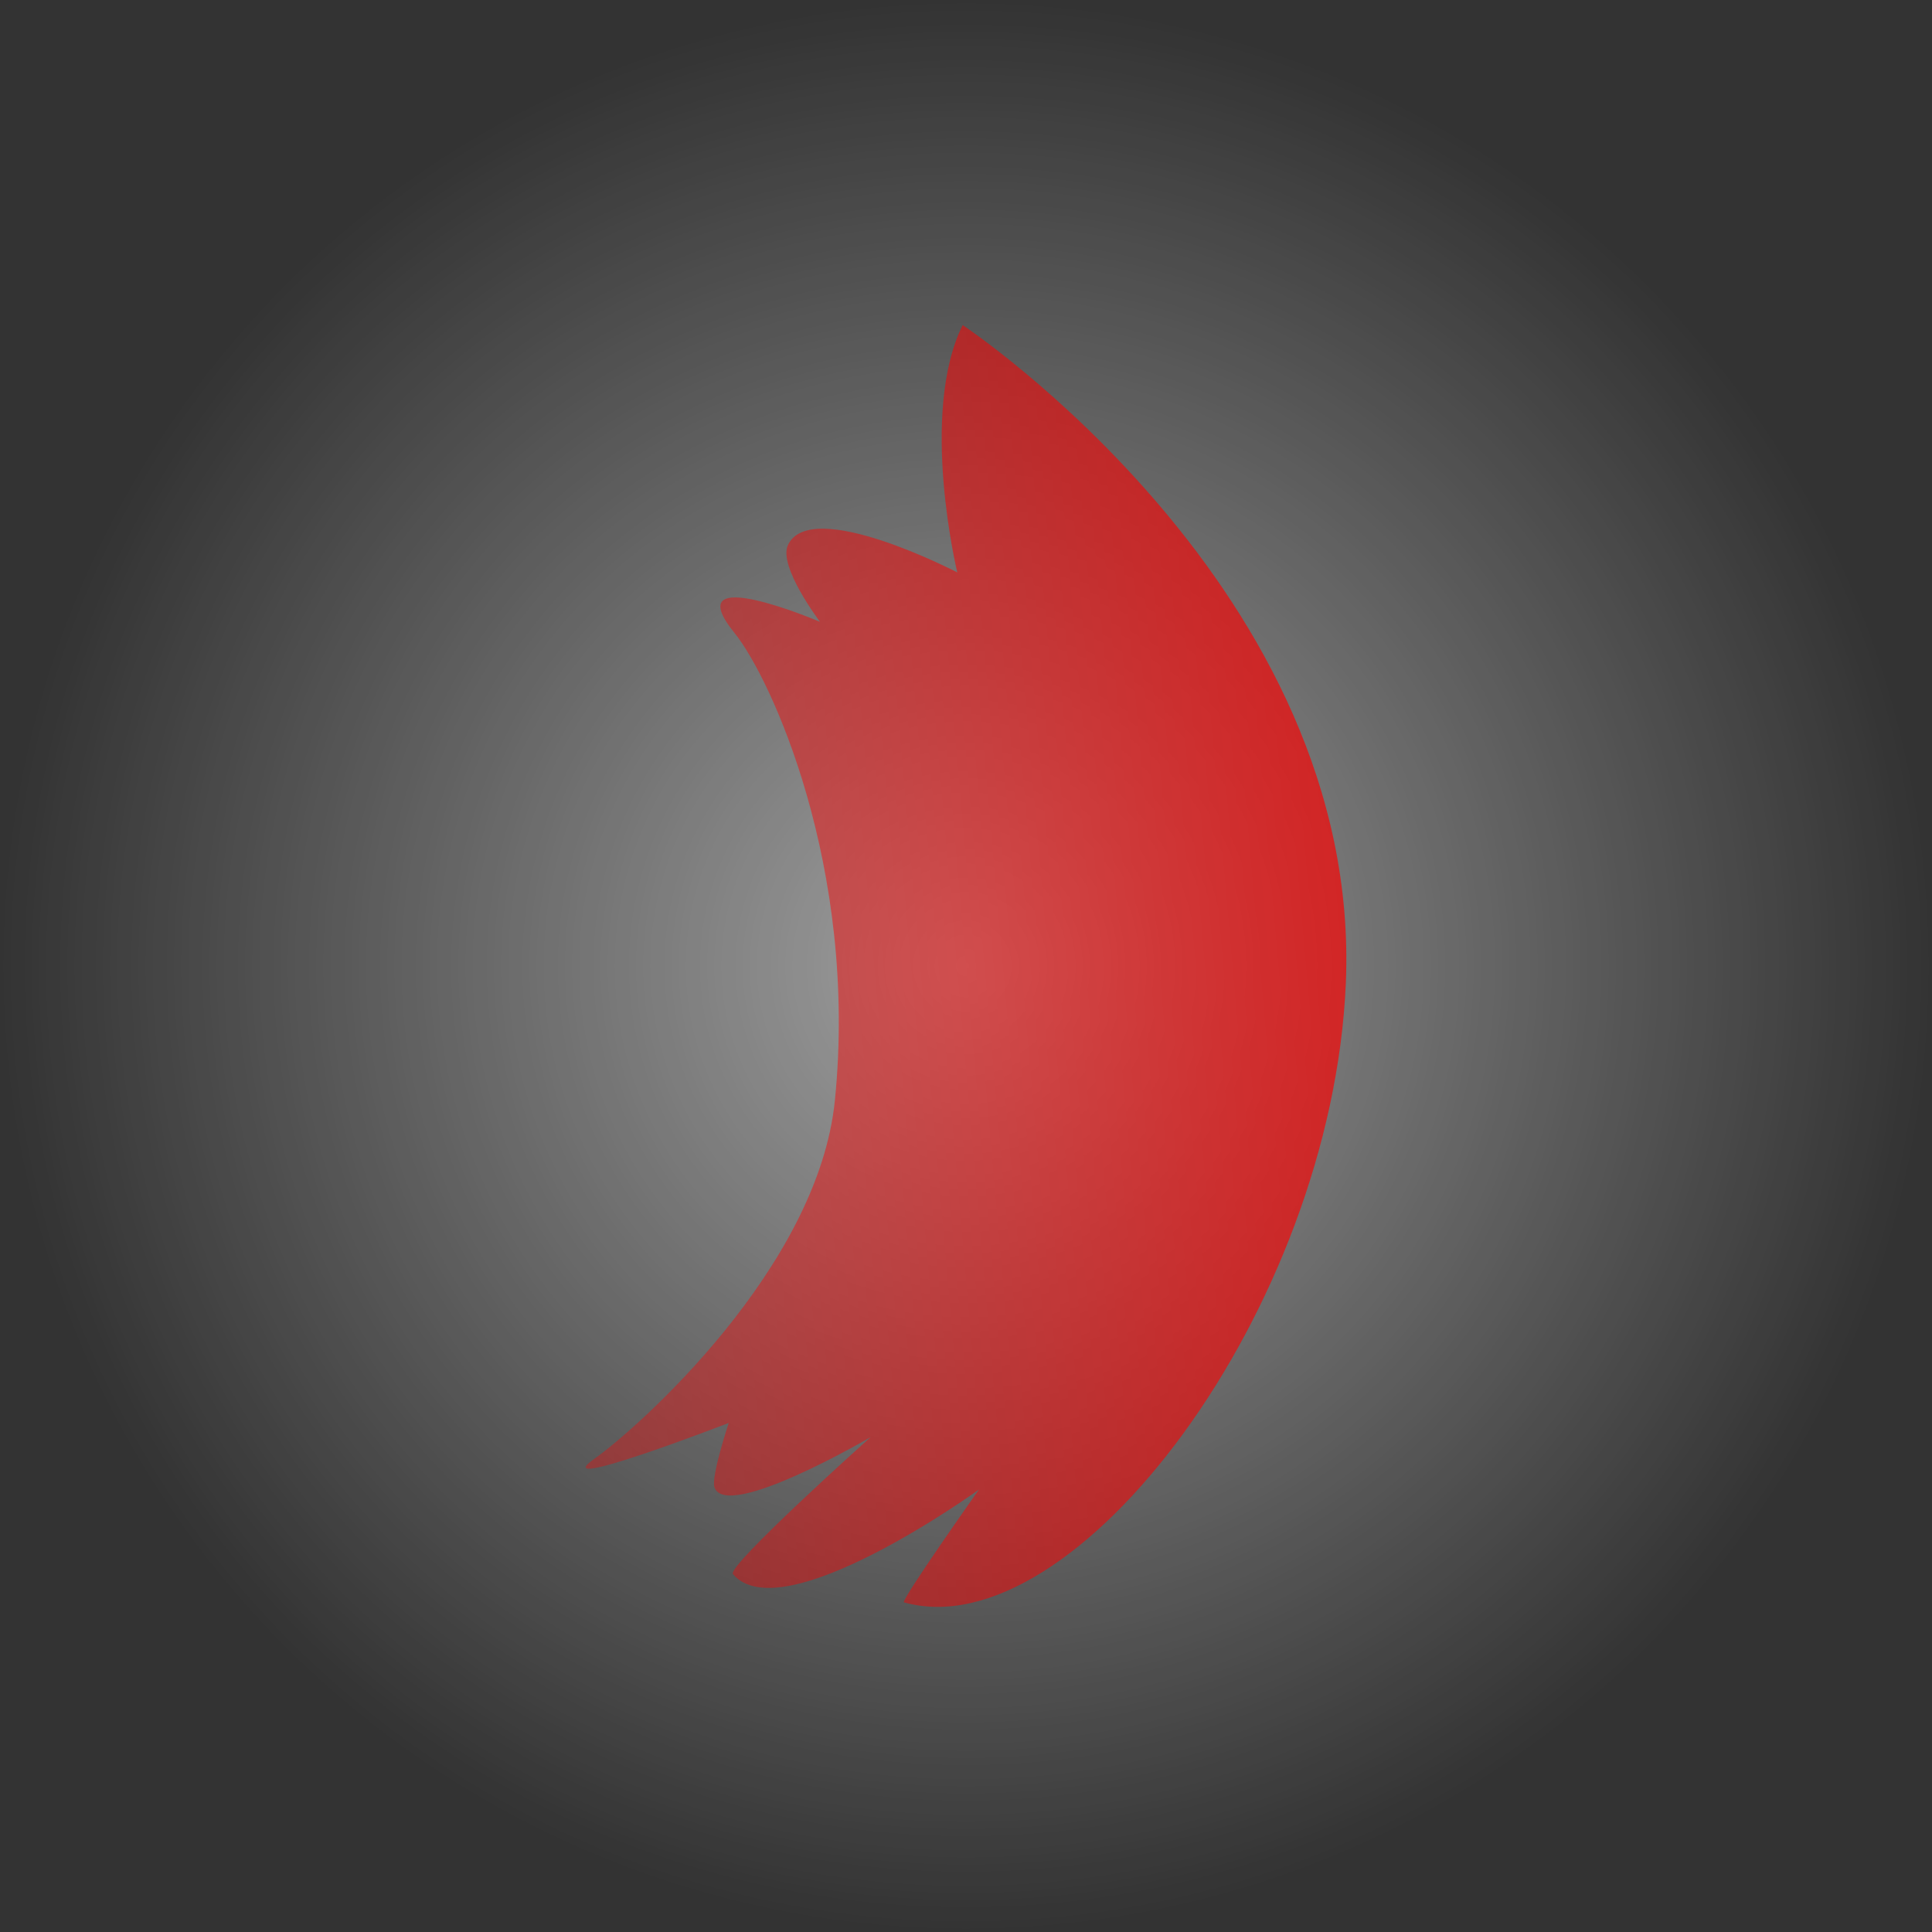 <svg version="1.1" xmlns="http://www.w3.org/2000/svg" xmlns:xlink="http://www.w3.org/1999/xlink" width="116.667" height="116.667" viewBox="0,0,116.667,116.667"><rect x="0" y="0" width="116.667" height="116.667" fill="#333333" stroke="none"/><defs><radialGradient cx="240" cy="180" r="58.333" gradientUnits="userSpaceOnUse" id="color-1"><stop offset="0" stop-color="#ffffff" stop-opacity="0.533"/><stop offset="1" stop-color="#ffffff" stop-opacity="0"/></radialGradient><linearGradient x1="263.362" y1="178.159" x2="216.055" y2="182.304" gradientUnits="userSpaceOnUse" id="color-2"><stop offset="0" stop-color="#ff0000" stop-opacity="0.678"/><stop offset="1" stop-color="#ff0000" stop-opacity="0.341"/></linearGradient></defs><g transform="translate(-181.667,-121.667)"><g data-paper-data="{&quot;isPaintingLayer&quot;:true}" fill-rule="nonzero" stroke="none" stroke-width="0" stroke-linecap="butt" stroke-linejoin="miter" stroke-miterlimit="10" stroke-dasharray="" stroke-dashoffset="0" style="mix-blend-mode: normal"><path d="M181.667,180c0,-32.217 26.117,-58.333 58.333,-58.333c32.217,0 58.333,26.117 58.333,58.333c0,32.217 -26.117,58.333 -58.333,58.333c-32.217,0 -58.333,-26.117 -58.333,-58.333z" fill="url(#color-1)"/><path d="M262.938,181.027c-0.838,19.722 -16.405,40.309 -26.687,37.398c-0.188,-0.121 4.53,-6.807 4.53,-6.807c0,0 -11.899,8.591 -14.853,5.104c-0.398,-0.47 8.314,-8.272 8.314,-8.272c0,0 -8.707,5.101 -9.431,3.032c-0.22,-0.629 0.861,-3.888 0.861,-3.888c0,0 -11.153,4.311 -8.115,2.166c2.626,-1.853 13.515,-11.538 14.527,-21.649c1.411,-14.095 -3.891,-25.544 -6.054,-28.21c-3.583,-4.417 5.155,-0.683 5.155,-0.683c0,0 -2.544,-3.352 -1.935,-4.642c1.388,-2.942 10.224,1.657 10.224,1.657c0,0 -2.321,-9.581 0.324,-14.936c0,0 24.148,15.997 23.14,39.729z" data-paper-data="{&quot;index&quot;:null}" fill="url(#color-2)"/></g></g></svg>